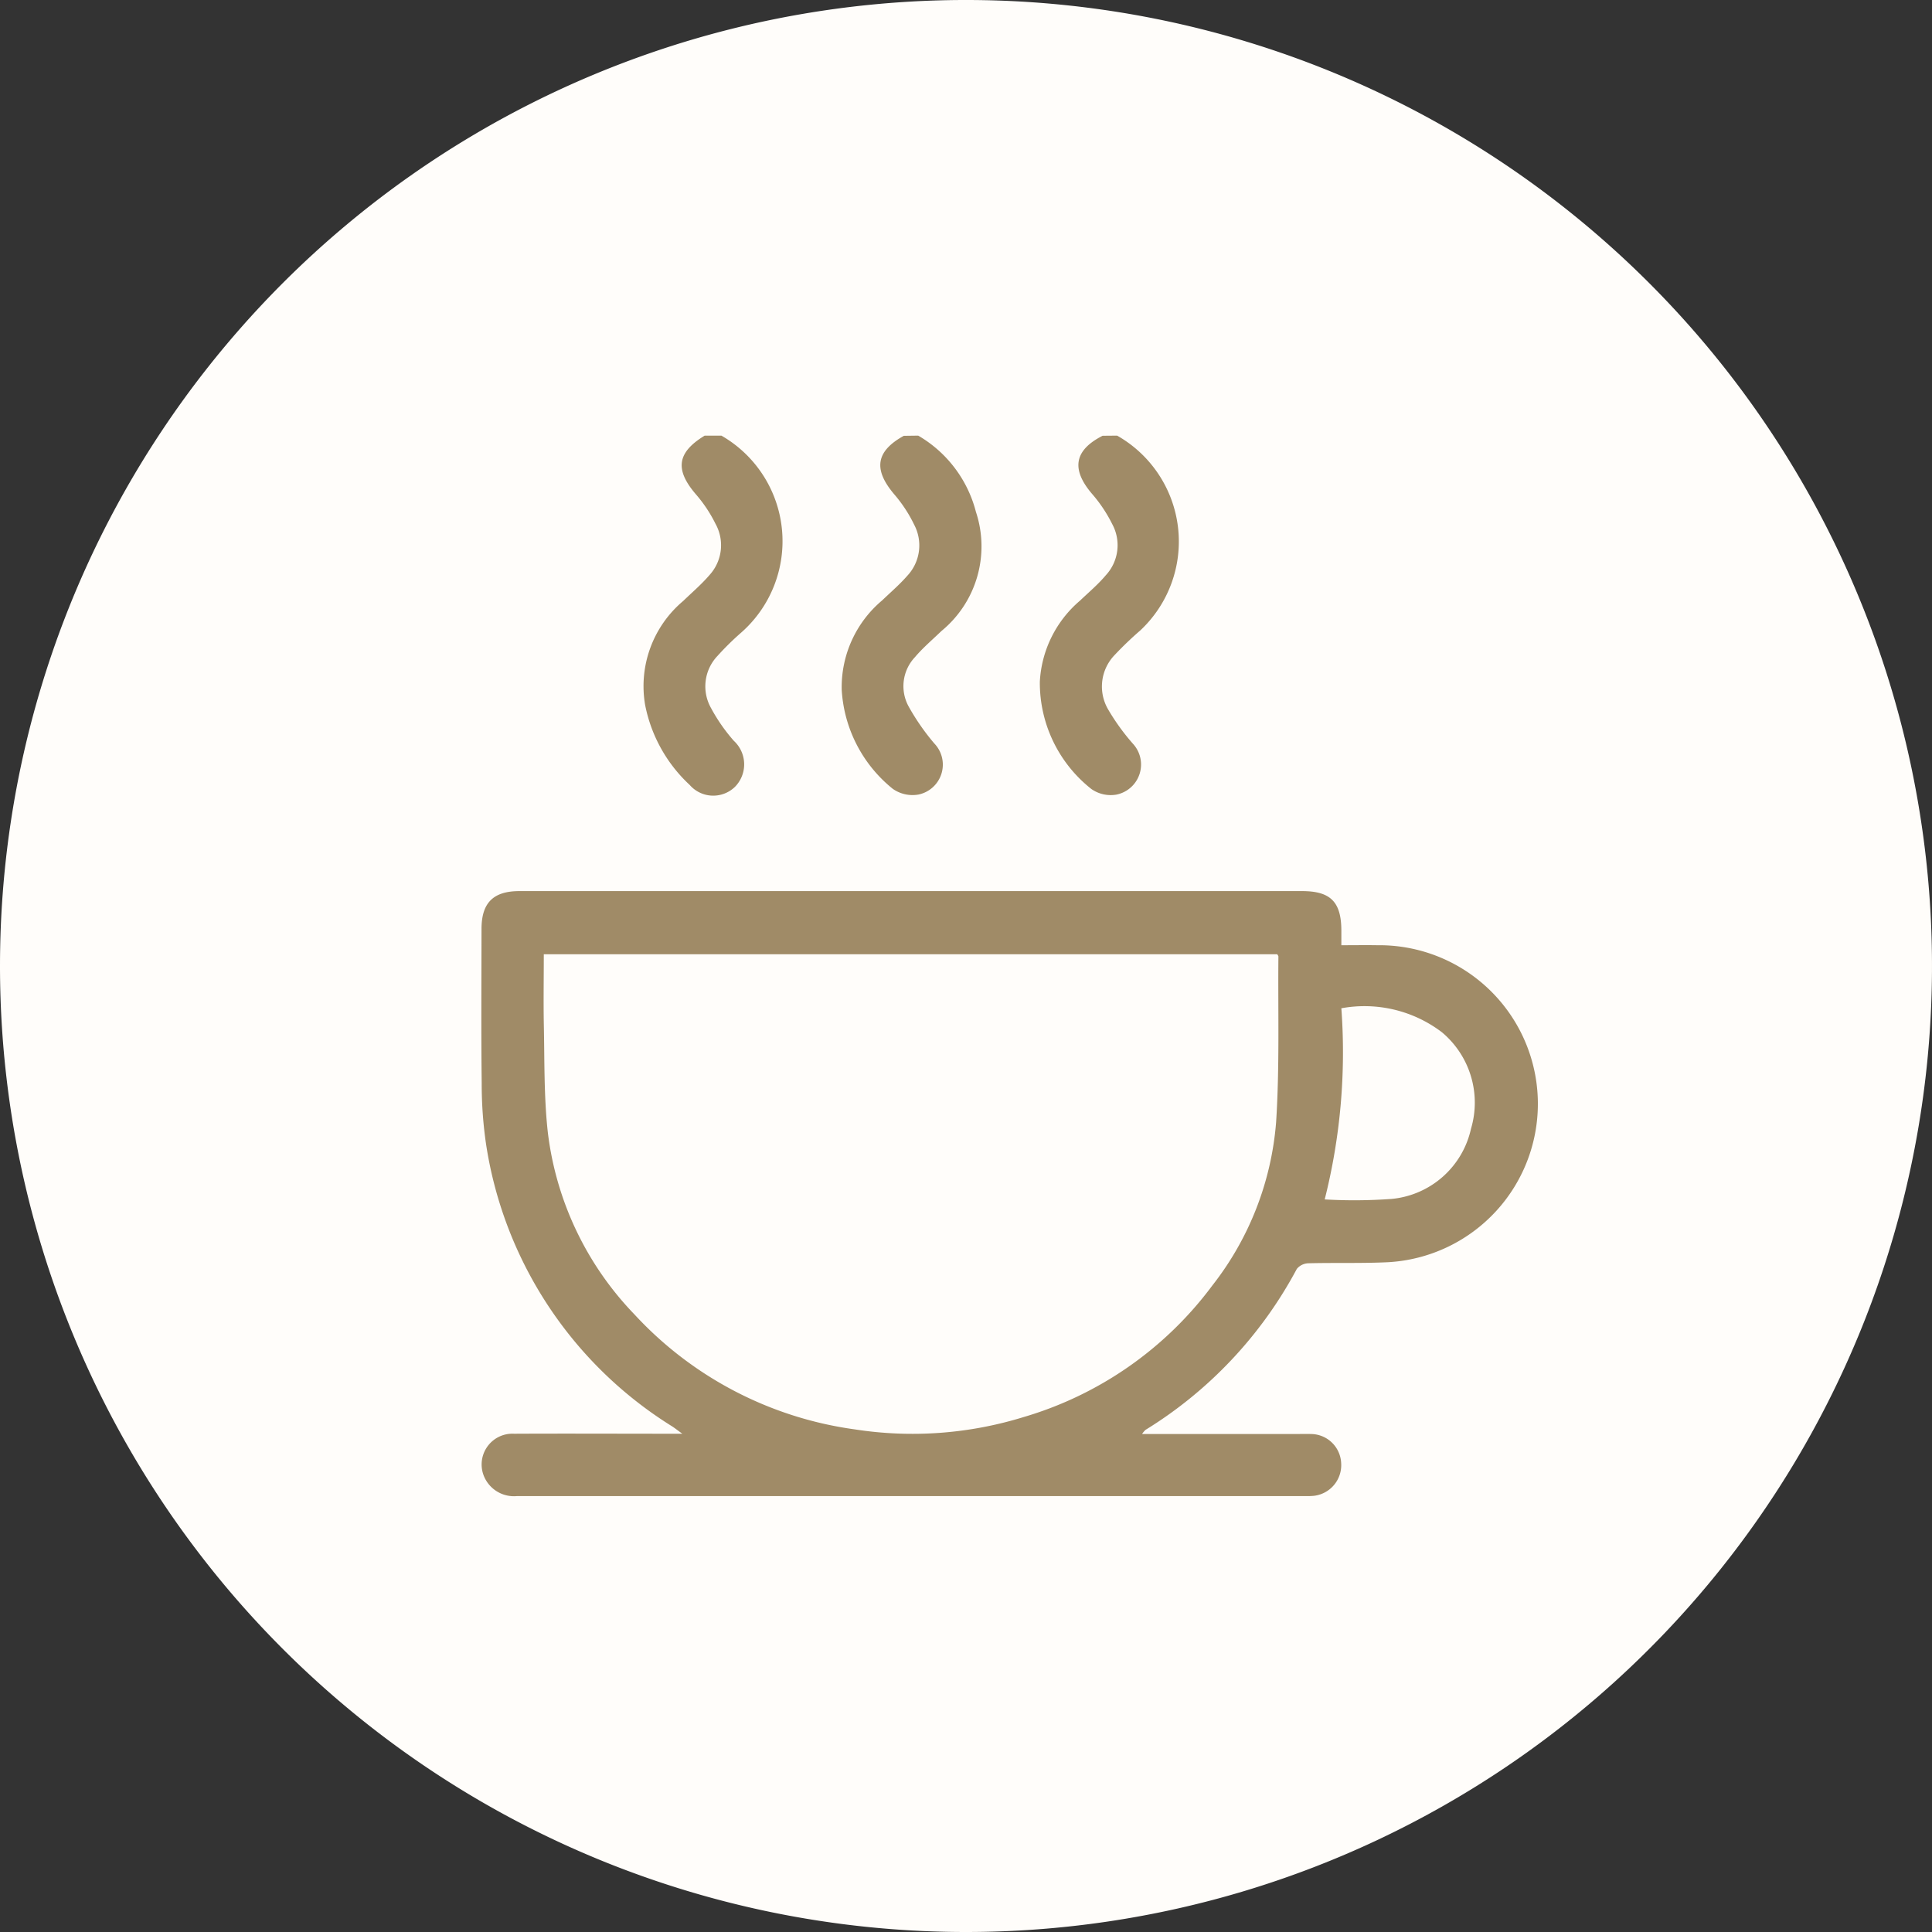 <svg id="Group_42" data-name="Group 42" xmlns="http://www.w3.org/2000/svg" xmlns:xlink="http://www.w3.org/1999/xlink" width="60" height="60" viewBox="0 0 60 60">
  <rect x="0" y="0" width="60" height="60" fill="#333333" stroke="none"/>
  <defs>
    <clipPath id="clip-path">
      <rect id="Rectangle_17" data-name="Rectangle 17" width="60" height="60" fill="none"/>
    </clipPath>
  </defs>
  <g id="Group_31" data-name="Group 31" transform="translate(0 0)" clip-path="url(#clip-path)">
    <path id="Path_434" data-name="Path 434" d="M0,30A30,30,0,1,1,30,60,30,30,0,0,1,0,30" transform="translate(0 0)" fill="#fffdfa"/>
    <path id="Path_435" data-name="Path 435" d="M12.584,6.876A3.78,3.78,0,0,1,13.19,13a8.7,8.7,0,0,0-.73.72,1.37,1.37,0,0,0-.2,1.613,5.422,5.422,0,0,0,.71,1.021A.994.994,0,0,1,13,17.788a.969.969,0,0,1-1.4-.063,4.593,4.593,0,0,1-1.385-2.485,3.457,3.457,0,0,1,1.182-3.229c.277-.268.573-.519.822-.811A1.372,1.372,0,0,0,12.4,9.613a4.313,4.313,0,0,0-.6-.905c-.669-.773-.6-1.306.264-1.832Z" transform="translate(9.82 6.653)" fill="#a08b67"/>
    <path id="Path_436" data-name="Path 436" d="M15.665,6.876a3.844,3.844,0,0,1,1.792,2.367,3.4,3.4,0,0,1-1.07,3.7c-.277.268-.575.519-.822.811a1.313,1.313,0,0,0-.2,1.529,7.1,7.1,0,0,0,.8,1.153.949.949,0,0,1-.49,1.586,1.065,1.065,0,0,1-.8-.177,4.263,4.263,0,0,1-1.586-3.079,3.52,3.52,0,0,1,1.257-2.774c.262-.252.541-.49.779-.763a1.379,1.379,0,0,0,.214-1.588,4.325,4.325,0,0,0-.612-.935c-.663-.777-.584-1.34.289-1.824Z" transform="translate(12.851 6.653)" fill="#a08b67"/>
    <path id="Path_437" data-name="Path 437" d="M18.812,6.876a3.781,3.781,0,0,1,.716,6.052,10.553,10.553,0,0,0-.787.754,1.409,1.409,0,0,0-.207,1.7,6.822,6.822,0,0,0,.767,1.061.953.953,0,0,1-.515,1.582,1.046,1.046,0,0,1-.775-.175,4.2,4.2,0,0,1-1.6-3.331A3.549,3.549,0,0,1,17.659,12c.272-.26.559-.5.8-.787a1.373,1.373,0,0,0,.2-1.59,4.436,4.436,0,0,0-.618-.929c-.663-.769-.569-1.362.319-1.814Z" transform="translate(15.882 6.653)" fill="#a08b67"/>
    <path id="Path_438" data-name="Path 438" d="M28.121,30.922h4.72c.183,0,.364-.006.547,0a.946.946,0,0,1,.915.9.959.959,0,0,1-.83,1.017,1.843,1.843,0,0,1-.256.01q-12.254,0-24.508,0a1.008,1.008,0,0,1-1-.557.956.956,0,0,1,.909-1.379c1.609-.008,3.217,0,4.824,0h.4c-.152-.11-.23-.173-.315-.228a12.541,12.541,0,0,1-5.775-8.732,12.8,12.8,0,0,1-.14-1.922c-.02-1.6-.008-3.2-.006-4.793,0-.813.364-1.177,1.177-1.177H33.091c.883,0,1.216.336,1.218,1.226v.455c.39,0,.75-.006,1.112,0a4.926,4.926,0,0,1,.338,9.844c-.822.039-1.651.012-2.475.033a.484.484,0,0,0-.358.175,13.122,13.122,0,0,1-4.7,5,.762.762,0,0,0-.1.118M9.54,16.022c0,.728-.012,1.432,0,2.139.026,1.133,0,2.276.126,3.4a9.832,9.832,0,0,0,2.69,5.647A11.42,11.42,0,0,0,19.2,30.778a11.685,11.685,0,0,0,5.245-.384A11.249,11.249,0,0,0,30.3,26.312a9.423,9.423,0,0,0,1.983-5.078c.11-1.708.055-3.427.071-5.143,0-.018-.018-.035-.035-.069ZM34.309,17.7a18.687,18.687,0,0,1-.517,5.936,15.892,15.892,0,0,0,2.084-.016,2.792,2.792,0,0,0,2.459-2.178,2.849,2.849,0,0,0-.9-2.995,3.971,3.971,0,0,0-3.122-.748" transform="translate(7.348 13.613)" fill="#a08b67"/>
  </g>
</svg>
